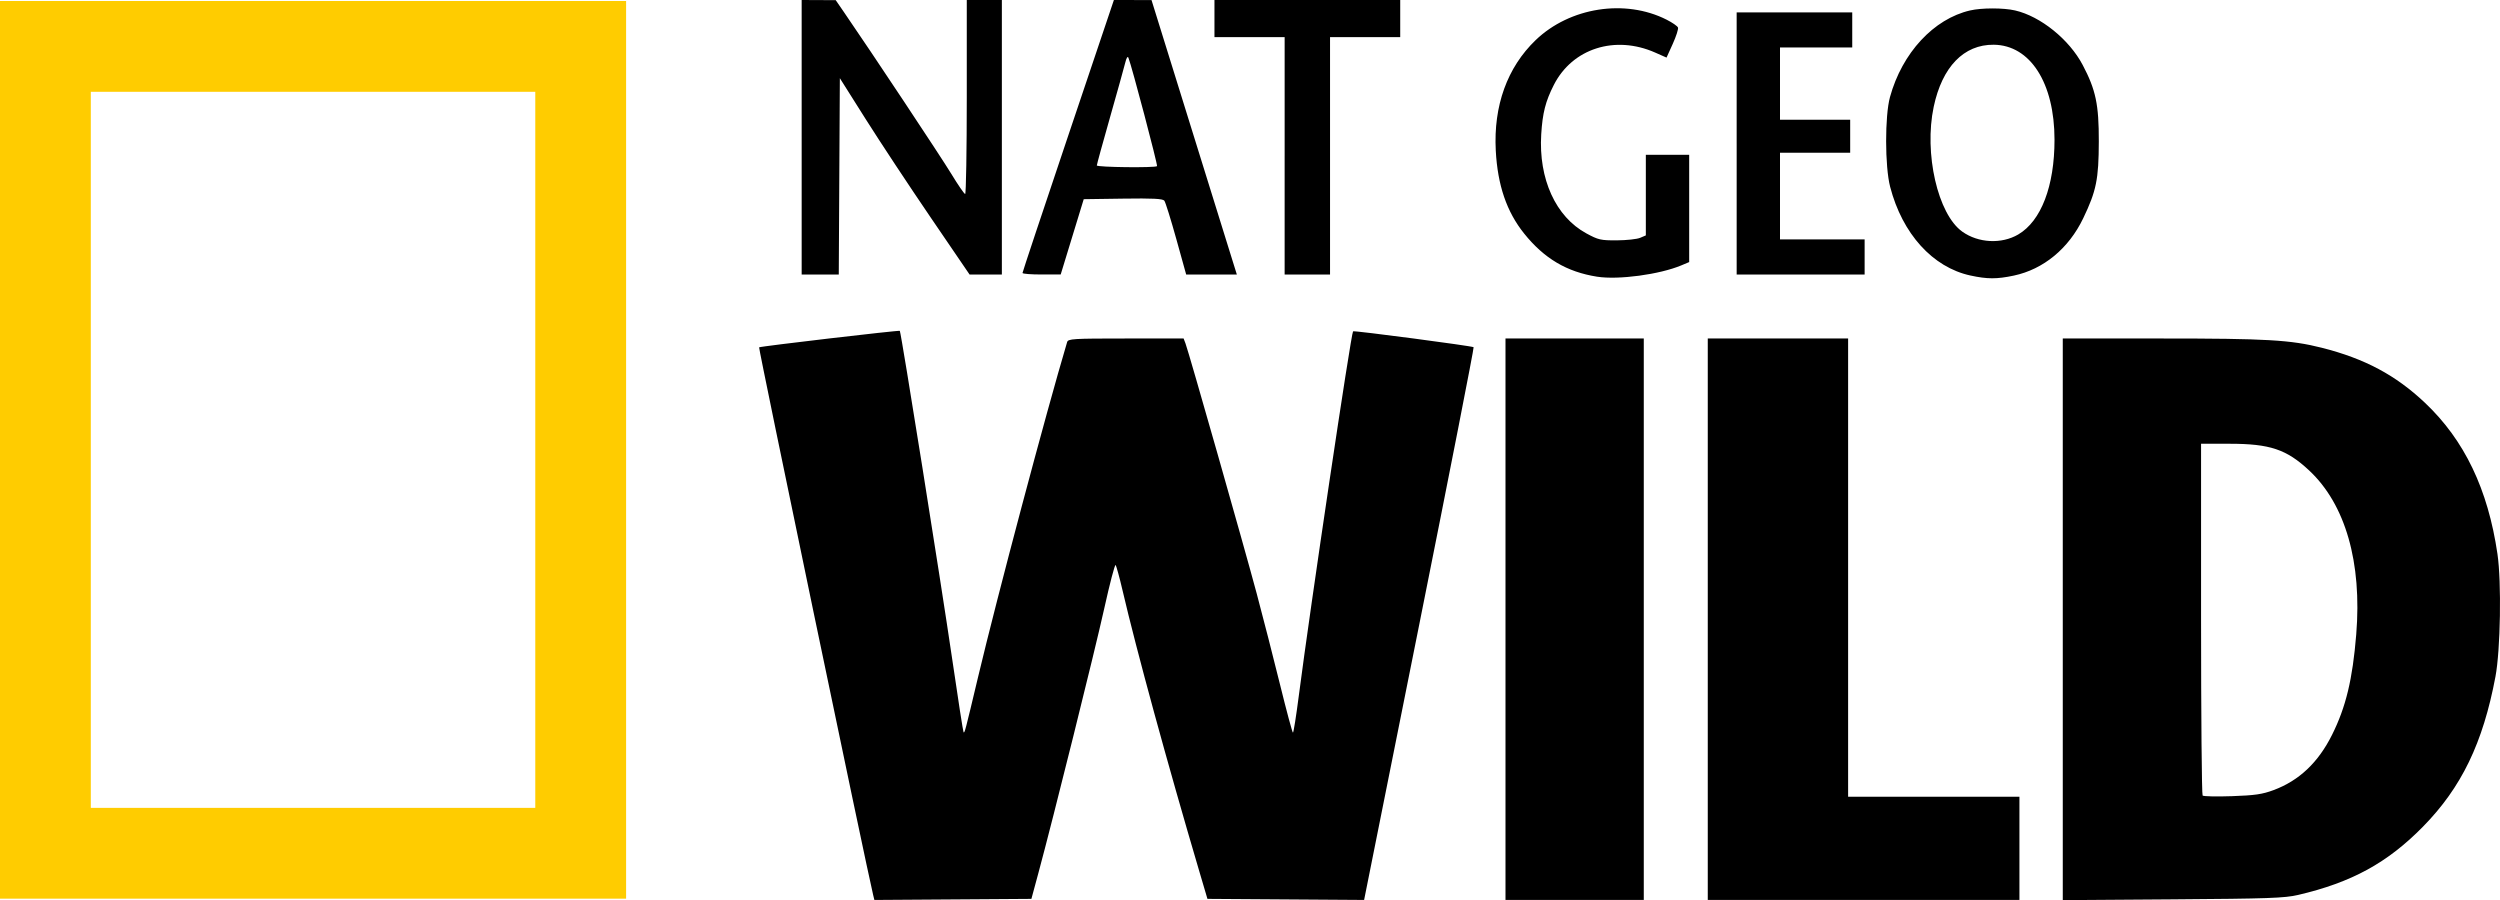 <?xml version="1.0" encoding="UTF-8" standalone="no"?>
<!-- Created with Inkscape (http://www.inkscape.org/) -->

<svg
   xmlns:dc="http://purl.org/dc/elements/1.1/"
   xmlns:cc="http://creativecommons.org/ns#"
   xmlns:rdf="http://www.w3.org/1999/02/22-rdf-syntax-ns#"
   xmlns:svg="http://www.w3.org/2000/svg"
   xmlns="http://www.w3.org/2000/svg"
   xmlns:inkscape="http://www.inkscape.org/namespaces/inkscape"
   version="1.0"
   width="743.056"
   height="267.541"
   id="svg3354">
  <defs
     id="defs3356" />
  <g
     transform="translate(-17.238,-380.02)"
     id="layer1">
    <path
       d="m 276.78,646.119 c -1.92,-7.87 -34.151,-162.629 -33.918,-162.861 0.302,-0.302 41.671,-5.147 41.822,-4.899 0.42,0.693 12.236,74.739 15.581,97.647 1.72,11.78 3.234,21.524 3.363,21.653 0.323,0.323 0.438,-0.113 4.316,-16.421 5.726,-24.079 20.185,-78.455 26.467,-99.535 0.295,-0.989 1.668,-1.074 17.471,-1.074 l 17.151,0 0.571,1.501 c 0.957,2.516 17.472,60.528 21.142,74.262 1.893,7.086 5.022,19.295 6.953,27.132 1.931,7.837 3.655,14.256 3.831,14.263 0.176,0.007 0.954,-4.886 1.728,-10.875 3.43,-26.527 15.534,-107.822 16.142,-108.416 0.286,-0.28 35.464,4.358 35.829,4.724 0.157,0.157 -7.102,37.186 -16.131,82.286 l -16.417,82 -23.283,-0.16 -23.283,-0.16 -2.356,-7.975 c -9.588,-32.462 -18.745,-65.97 -22.884,-83.738 -0.904,-3.88 -1.83,-7.259 -2.058,-7.508 -0.228,-0.249 -1.743,5.548 -3.366,12.883 -2.82,12.74 -15.21,62.512 -19.584,78.671 l -2.076,7.668 -23.336,0.161 -23.336,0.161 -0.338,-1.388 z m 187.923,-82.058 0,-83.432 20.551,0 20.551,0 0,83.432 0,83.432 -20.551,0 -20.551,0 0,-83.432 z m 60.12,0 0,-83.432 20.858,0 20.858,0 0,68.095 0,68.095 25.459,0 25.459,0 0,15.337 0,15.337 -46.317,0 -46.317,0 0,-83.432 z m 105.516,0.034 0,-83.466 29.422,0 c 31.119,0 38.323,0.417 47.568,2.756 12.779,3.233 21.994,8.151 30.682,16.375 11.717,11.091 18.697,25.652 21.525,44.901 1.232,8.389 0.905,28.499 -0.593,36.46 -3.715,19.743 -10.093,32.943 -21.555,44.613 -10.561,10.752 -21.201,16.567 -37.115,20.284 -4.001,0.935 -8.857,1.105 -37.268,1.308 l -32.667,0.234 0,-83.466 z m 62.663,50.759 c 7.58,-2.821 13.255,-8.185 17.364,-16.411 4.125,-8.259 6.109,-16.494 7.196,-29.858 1.742,-21.427 -3.207,-38.658 -13.997,-48.737 -6.718,-6.275 -11.659,-7.932 -23.646,-7.932 l -8.477,0 0,52.042 c 0,28.623 0.207,52.256 0.46,52.518 0.253,0.261 4.187,0.345 8.742,0.185 6.827,-0.239 8.998,-0.556 12.358,-1.807 z M 491.942,462.263 c -9.012,-1.425 -15.729,-5.398 -21.696,-12.833 -5.188,-6.465 -7.883,-14.347 -8.43,-24.654 -0.706,-13.32 3.412,-24.724 11.857,-32.839 10.147,-9.75 26.594,-12.314 38.919,-6.069 1.697,0.86 3.219,1.911 3.382,2.335 0.163,0.424 -0.537,2.608 -1.555,4.852 l -1.851,4.082 -3.362,-1.487 c -11.954,-5.287 -24.64,-1.229 -30.149,9.644 -2.468,4.871 -3.338,8.289 -3.731,14.655 -0.817,13.255 4.305,24.5 13.408,29.436 3.577,1.939 4.289,2.102 9.095,2.072 2.868,-0.018 5.974,-0.356 6.902,-0.752 l 1.687,-0.72 0,-11.978 0,-11.978 6.441,0 6.441,0 0,15.942 0,15.942 -2.301,0.968 c -6.476,2.725 -18.739,4.379 -25.059,3.38 z m 110.945,-0.355 c -11.214,-2.436 -20.24,-12.412 -23.858,-26.369 -1.567,-6.044 -1.591,-21.065 -0.043,-26.686 3.609,-13.103 12.984,-23.231 23.816,-25.729 3.452,-0.796 9.908,-0.796 13.359,0 7.587,1.749 16.102,8.619 20.104,16.22 3.889,7.387 4.813,11.768 4.786,22.698 -0.028,11.258 -0.733,14.73 -4.647,22.877 -4.309,8.97 -11.791,15.146 -20.616,17.016 -5.048,1.07 -7.877,1.064 -12.901,-0.028 z m 14.217,-12.2 c 6.806,-3.989 10.781,-14.369 10.781,-28.154 0,-16.871 -7.211,-28.137 -18.075,-28.239 -8.885,-0.083 -15.316,6.568 -17.832,18.443 -2.931,13.832 1.208,31.921 8.492,37.107 4.782,3.405 11.668,3.754 16.635,0.844 z m -361.594,-28.892 0,-40.796 5.061,0.023 5.061,0.023 2.412,3.504 c 8.055,11.703 28.89,43.093 31.949,48.134 1.996,3.29 3.847,5.981 4.112,5.981 0.265,0 0.482,-12.975 0.482,-28.833 l 0,-28.833 5.214,0 5.214,0 0,40.796 0,40.796 -4.8,0 -4.8,0 -11.579,-16.981 c -6.369,-9.34 -15.044,-22.47 -19.279,-29.178 l -7.699,-12.197 -0.159,29.178 -0.159,29.178 -5.515,0 -5.515,0 0,-40.796 z m 65.641,40.336 c -2.3e-4,-0.253 6.111,-18.611 13.581,-40.796 l 13.582,-40.335 5.59,0.008 5.59,0.008 11.296,36.34 c 6.213,19.987 11.92,38.342 12.682,40.788 l 1.386,4.448 -7.53,0 -7.53,0 -2.942,-10.582 c -1.618,-5.82 -3.216,-10.933 -3.55,-11.362 -0.463,-0.593 -3.406,-0.74 -12.283,-0.613 l -11.674,0.166 -3.423,11.188 -3.423,11.188 -5.675,0.008 c -3.121,0.004 -5.675,-0.199 -5.675,-0.452 z m 39.982,-31.751 c 0.27,-0.27 -7.505,-29.732 -8.498,-32.203 -0.234,-0.582 -0.591,-0.017 -0.971,1.534 -0.331,1.35 -2.362,8.64 -4.514,16.2 -2.152,7.56 -3.913,13.979 -3.913,14.263 0,0.543 17.359,0.744 17.896,0.207 z m 37.929,-3.064 0,-35.274 -10.429,0 -10.429,0 0,-5.521 0,-5.521 27.606,0 27.606,0 0,5.521 0,5.521 -10.429,0 -10.429,0 0,35.274 0,35.274 -6.748,0 -6.748,0 0,-35.274 z m 134.349,-3.681 0,-38.955 17.177,0 17.177,0 0,5.214 0,5.214 -10.736,0 -10.736,0 0,10.736 0,10.736 10.429,0 10.429,0 0,4.908 0,4.908 -10.429,0 -10.429,0 0,12.883 0,12.883 12.576,0 12.576,0 0,5.214 0,5.214 -19.017,0 -19.017,0 0,-38.955 z"
       inkscape:connector-curvature="0"
       id="path2457"
       style="fill:#000000;fill-opacity:1" />
    <path
       d="m 17.238,380.313 0,266.82 186.092,0 0,-266.82 -186.092,0 z M 44.23,407.306 c 44.035,0 88.071,0 132.106,0 0,70.945 0,141.89 0,212.835 -44.035,0 -88.071,0 -132.106,0 0,-70.945 0,-141.89 0,-212.835 z"
       inkscape:connector-curvature="0"
       id="rect2529"
       style="fill:#ffcc00;fill-opacity:1;stroke:none" />
  </g>
</svg>
